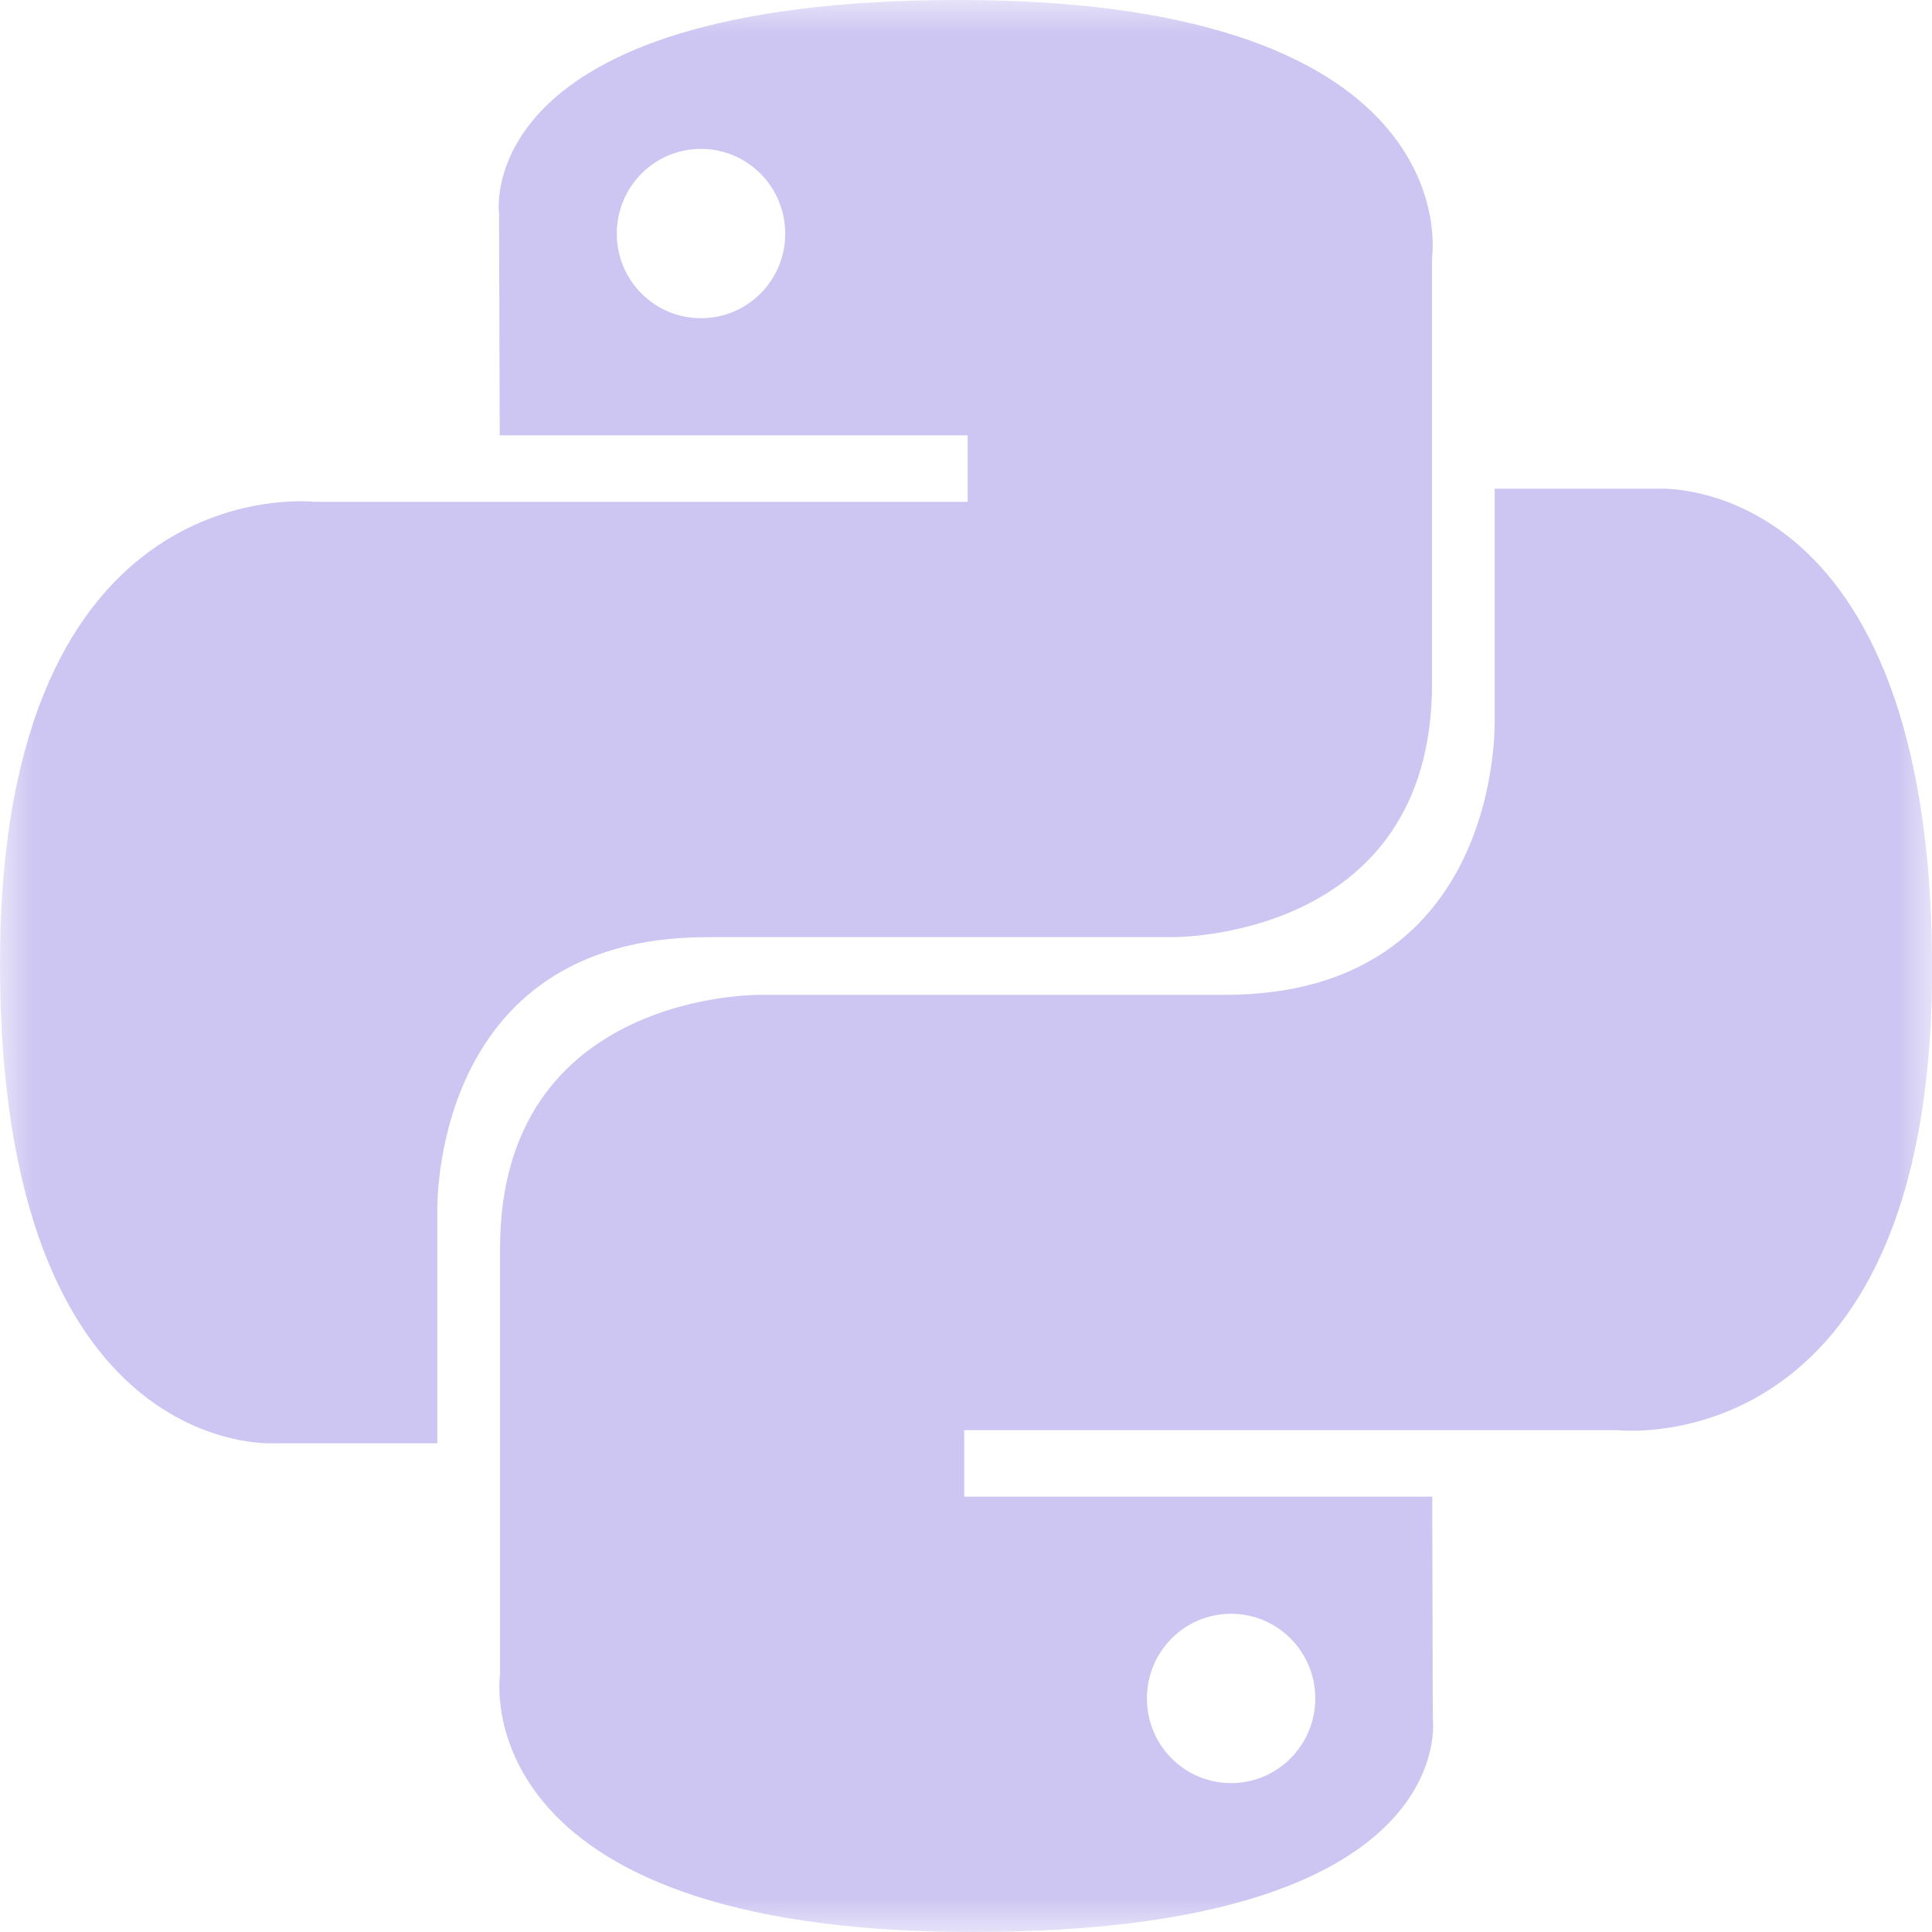 <svg width="28" height="28" viewBox="0 0 28 28" fill="none" xmlns="http://www.w3.org/2000/svg">
<mask id="mask0_14_23" style="mask-type:luminance" maskUnits="userSpaceOnUse" x="0" y="0" width="28" height="28">
<path d="M0 0H28V28H0V0Z" fill="white"/>
</mask>
<g mask="url(#mask0_14_23)">
<path d="M13.9 0C6.79 0 7.233 3.099 7.233 3.099L7.242 6.309H14.024V7.273H4.55C4.55 7.273 0 6.754 0 13.964C0 21.174 3.97 20.917 3.97 20.917H6.338V17.572C6.338 17.572 6.211 13.582 10.247 13.582H16.974C16.974 13.582 20.754 13.643 20.754 9.91V3.736C20.754 3.736 21.328 0 13.9 0ZM10.159 2.158C10.834 2.158 11.38 2.707 11.38 3.386C11.38 4.064 10.834 4.612 10.159 4.612C9.485 4.612 8.939 4.064 8.939 3.386C8.939 2.707 9.484 2.158 10.159 2.158Z" fill="#CDC5F2"/>
<path d="M14.101 28C21.209 28 20.765 24.901 20.765 24.901L20.757 21.691H13.974V20.727H23.451C23.451 20.727 28.001 21.246 28.001 14.036C28.001 6.826 24.03 7.083 24.03 7.083H21.662V10.428C21.662 10.428 21.789 14.418 17.753 14.418H11.027C11.027 14.418 7.247 14.357 7.247 18.09V24.264C7.247 24.264 6.673 28 14.101 28ZM17.842 25.842C17.166 25.842 16.622 25.293 16.622 24.614C16.622 23.937 17.166 23.388 17.842 23.388C18.516 23.388 19.062 23.937 19.062 24.614C19.062 25.293 18.516 25.842 17.842 25.842Z" fill="#CDC5F2"/>
</g>
</svg>
